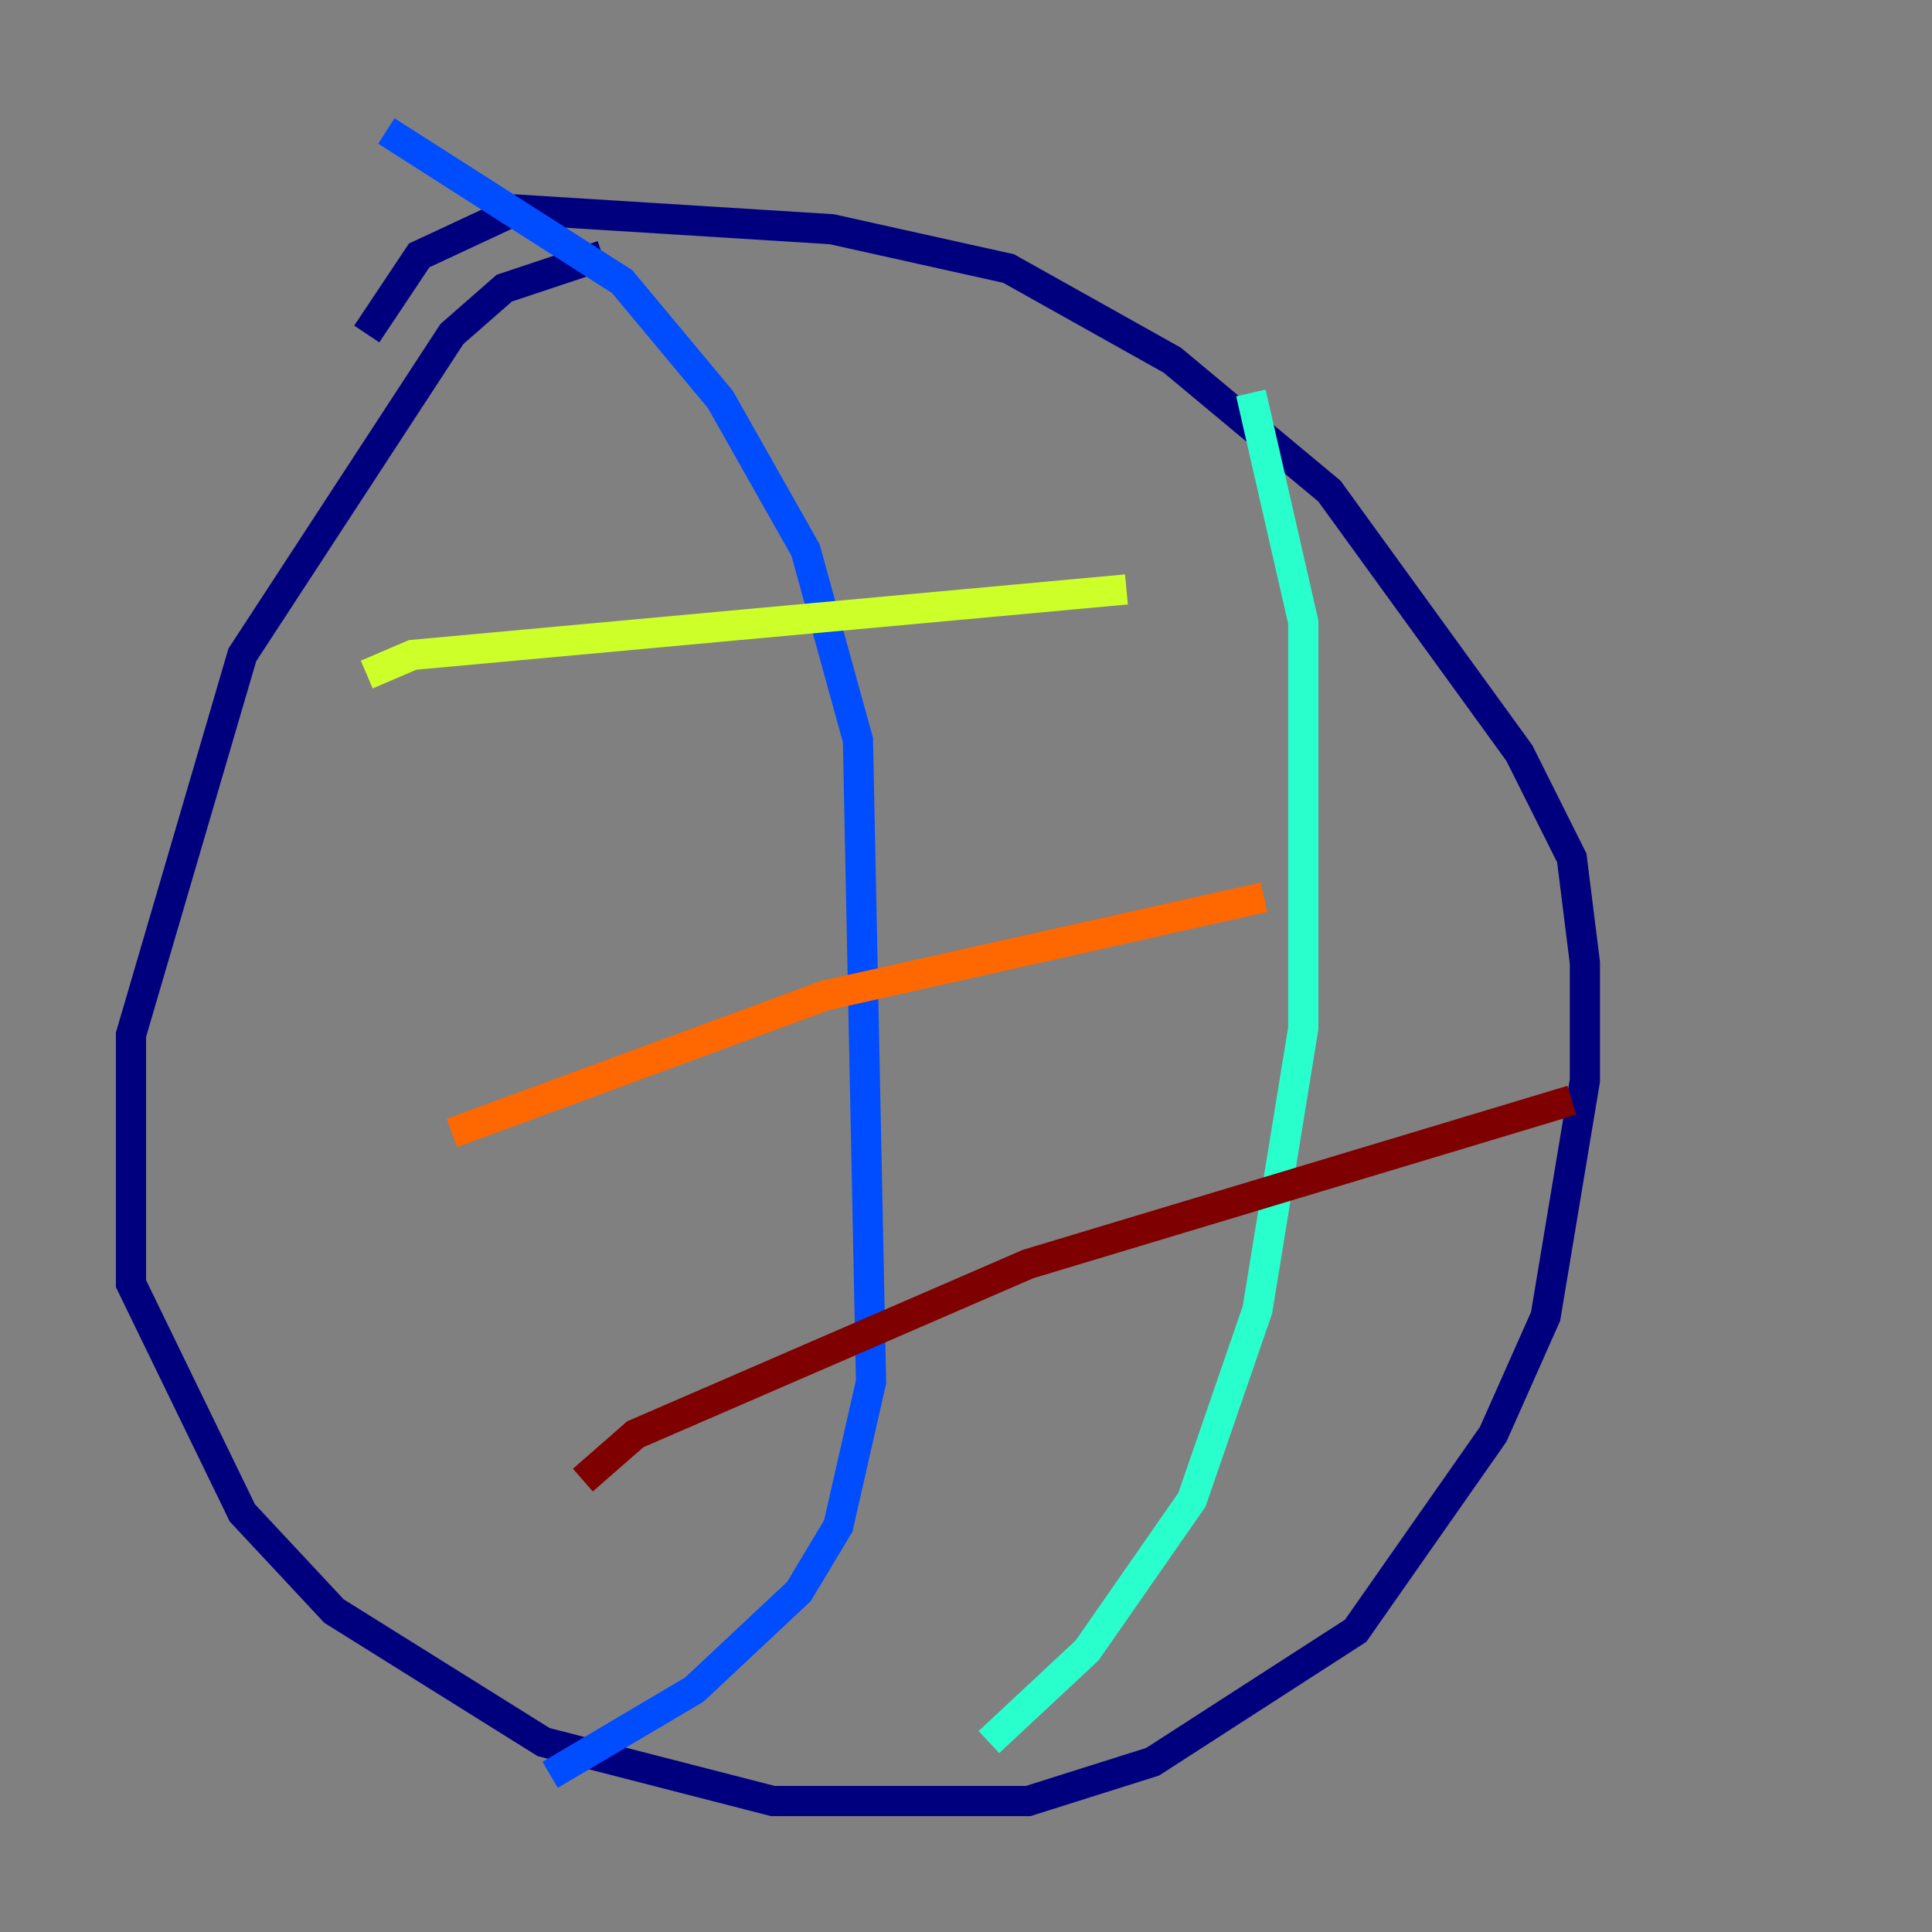 <?xml version="1.0" encoding="utf-8" ?>
<svg baseProfile="tiny" height="128" version="1.2" viewBox="0,0,128,128" width="128" xmlns="http://www.w3.org/2000/svg" xmlns:ev="http://www.w3.org/2001/xml-events" xmlns:xlink="http://www.w3.org/1999/xlink"><rect x="0" y="0" width="128" height="128" fill="#808080" stroke="none"/><defs /><polyline fill="none" points="39.919,16.922 33.41,19.091 29.939,22.129 16.054,43.39 8.678,68.556 8.678,85.044 16.054,100.231 22.129,106.739 36.014,115.417 51.2,119.322 68.122,119.322 76.366,116.719 89.817,108.041 98.929,95.024 102.4,87.214 105.003,71.593 105.003,63.783 104.136,56.841 100.664,49.898 88.081,32.542 77.668,23.864 66.82,17.79 55.105,15.186 34.278,13.885 27.77,16.922 24.298,22.129" stroke="#00007f" stroke-width="2" /><polyline fill="none" points="25.6,8.678 41.22,18.658 47.729,26.468 53.37,36.447 56.841,49.031 57.709,91.552 55.539,101.098 52.936,105.437 45.993,111.946 36.447,117.586" stroke="#004cff" stroke-width="2" /><polyline fill="none" points="82.875,26.034 86.346,41.22 86.346,68.122 83.308,86.78 78.969,99.363 72.027,109.342 65.519,115.417" stroke="#29ffcd" stroke-width="2" /><polyline fill="none" points="24.298,44.691 27.336,43.39 74.63,39.051" stroke="#cdff29" stroke-width="2" /><polyline fill="none" points="29.939,75.064 54.671,65.953 83.742,59.444" stroke="#ff6700" stroke-width="2" /><polyline fill="none" points="38.617,98.061 42.088,95.024 68.122,83.742 104.136,72.895" stroke="#7f0000" stroke-width="2" /></svg>